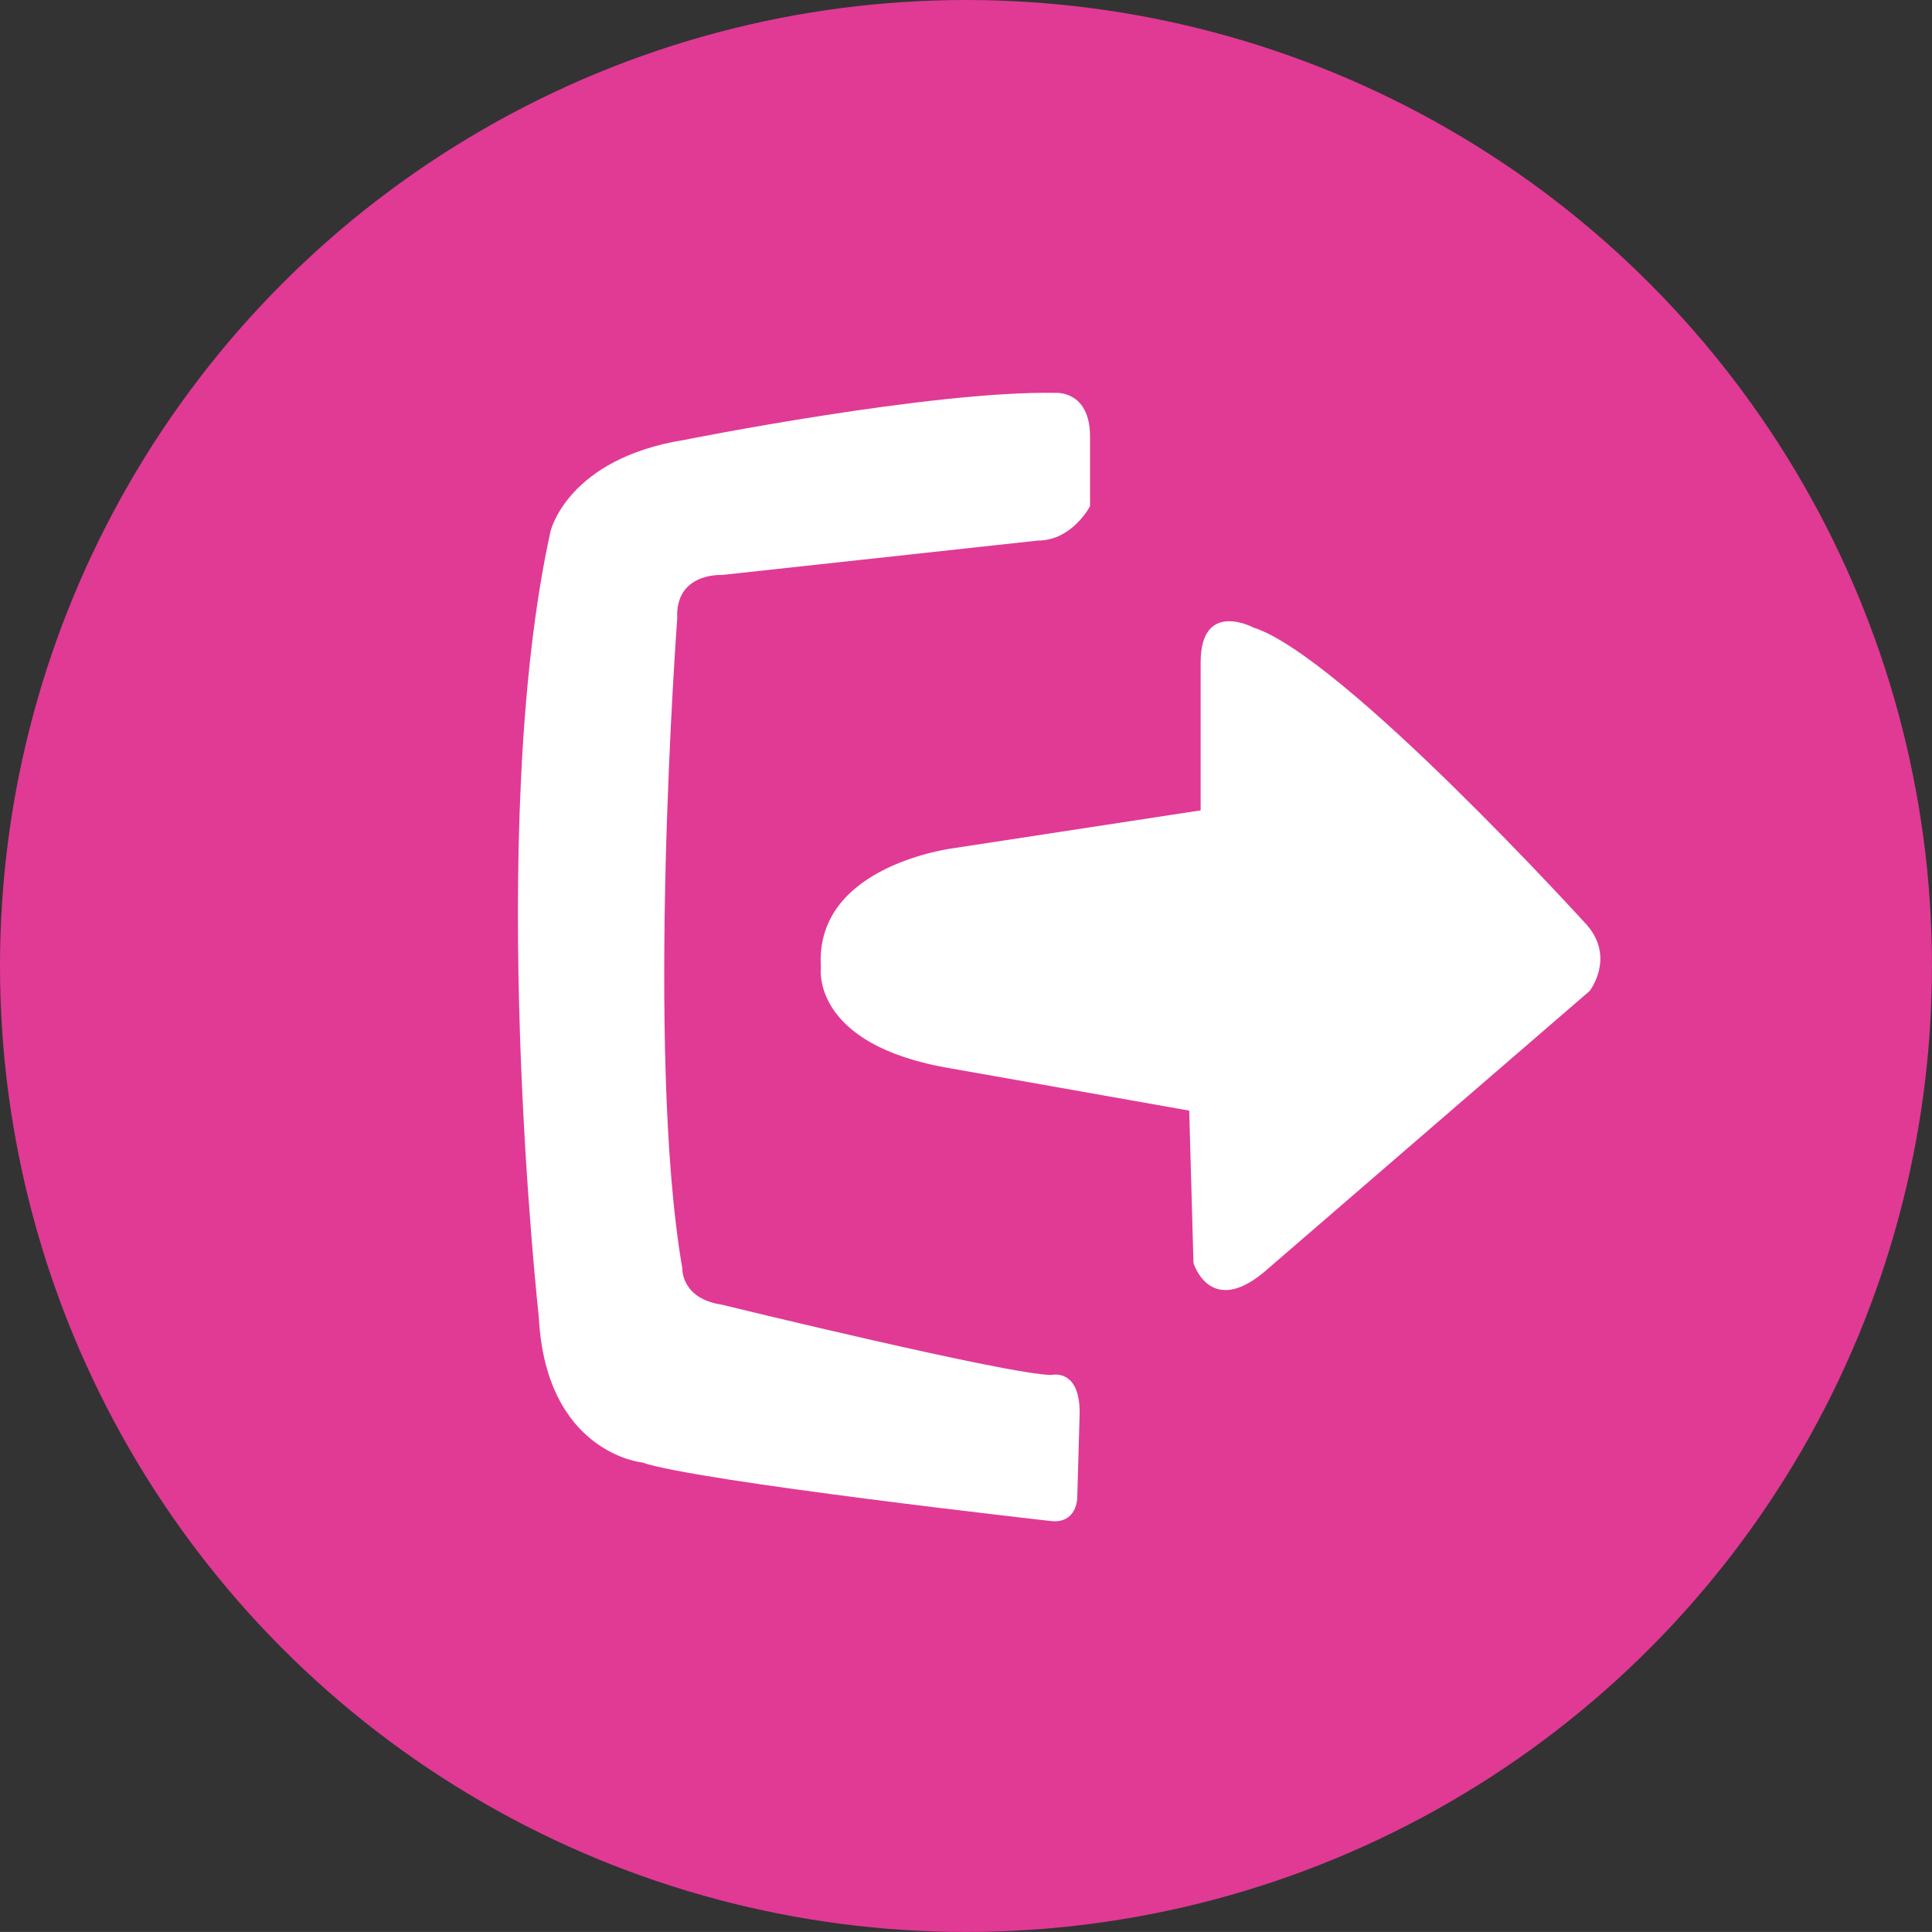 <?xml version="1.0" encoding="utf-8"?>
<!-- Generator: Adobe Illustrator 16.2.0, SVG Export Plug-In . SVG Version: 6.00 Build 0)  -->
<!DOCTYPE svg PUBLIC "-//W3C//DTD SVG 1.1//EN" "http://www.w3.org/Graphics/SVG/1.1/DTD/svg11.dtd">
<svg version="1.1" id="Layer_1" xmlns="http://www.w3.org/2000/svg" xmlns:xlink="http://www.w3.org/1999/xlink" x="0px" y="0px"
	 width="52.431px" height="52.429px" viewBox="0 0 52.431 52.429" enable-background="new 0 0 52.431 52.429" xml:space="preserve">
<rect x="0" y="0" width="52.431" height="52.429" fill="#333333" stroke="none"/>
<g>
	<circle fill="#E03A95" cx="26.215" cy="26.215" r="26.215"/>
	<g>
		<path fill="#FFFFFF" d="M28.633,10.662c0,0,0.949-0.084,0.949,1.189v1.885c0,0-0.482,0.934-1.416,0.934l-8.576,0.934
			c0,0-1.273-0.073-1.211,1.177c0,0-0.88,11.789,0.139,17.646c0,0-0.037,0.811,1.066,0.979c0,0,7.807,1.908,8.953,1.908
			c0,0,0.763-0.191,0.763,1.019l-0.065,2.31c0,0,0,0.701-0.7,0.637c0,0-9.649-1.082-11.112-1.592c0,0-2.61-0.254-2.801-3.946
			c0,0-1.465-13.238,0.318-21.322c0,0,0.453-1.974,3.635-2.482C18.574,11.936,25.281,10.599,28.633,10.662z"/>
		<path fill="#FFFFFF" d="M32.582,21.992l-6.658,1.019c0,0-3.838,0.445-3.646,3.246c0,0-0.295,2.1,3.523,2.737l6.472,1.146
			l0.116,4.137c0,0,0.44,1.464,1.904,0.255l8.846-7.638c0,0,0.698-0.891-0.065-1.782c0,0-6.646-7.32-9.065-8.084
			c0,0-1.426-0.764-1.426,0.954V21.992z"/>
	</g>
</g>
</svg>
